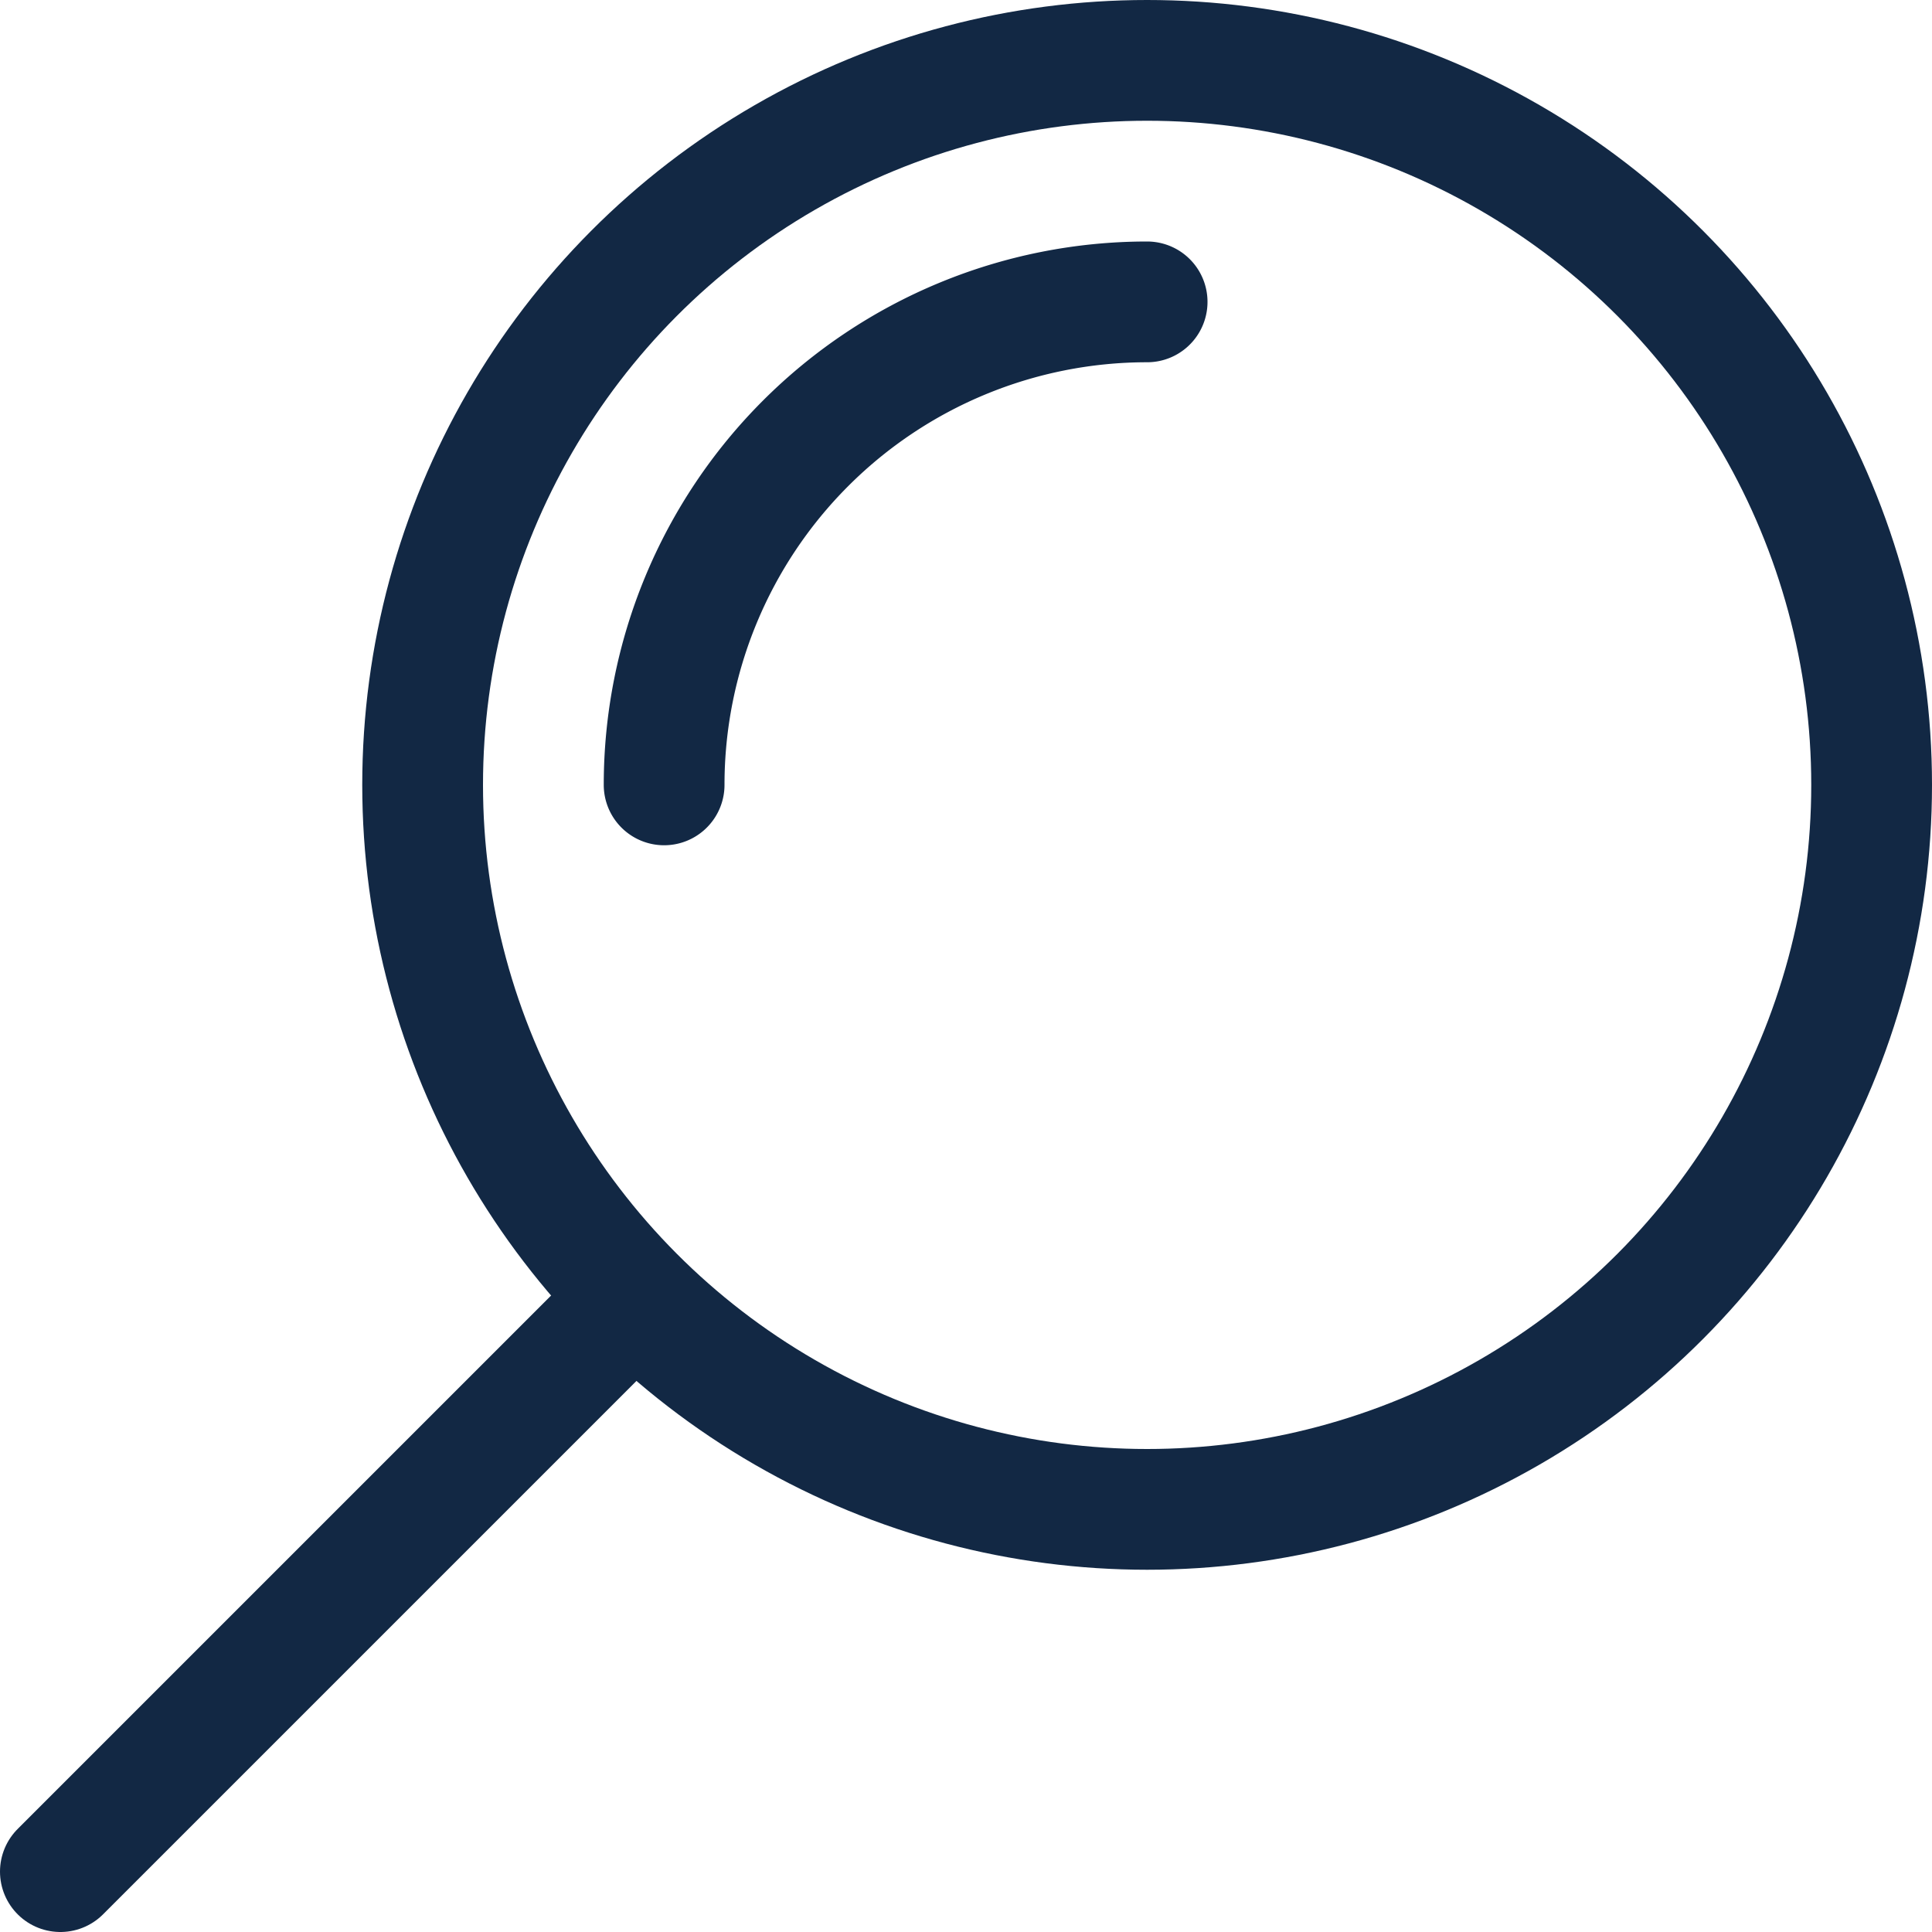 <svg xmlns="http://www.w3.org/2000/svg" viewBox="0 0 16 16"><defs><style>.cls-1{fill:none;stroke:#122844;stroke-linecap:round;stroke-linejoin:round;}</style></defs><title>magnifyingGlass_16px</title><g id="Calque_2" data-name="Calque 2"><g id="Calque_1-2" data-name="Calque 1"><circle class="cls-1" cx="9.5" cy="6.5" r="6"/><line class="cls-1" x1="5.23" y1="10.77" x2="0.5" y2="15.5"/><path class="cls-1" d="M5.5,6.5a4,4,0,0,1,4-4"/></g></g></svg>
